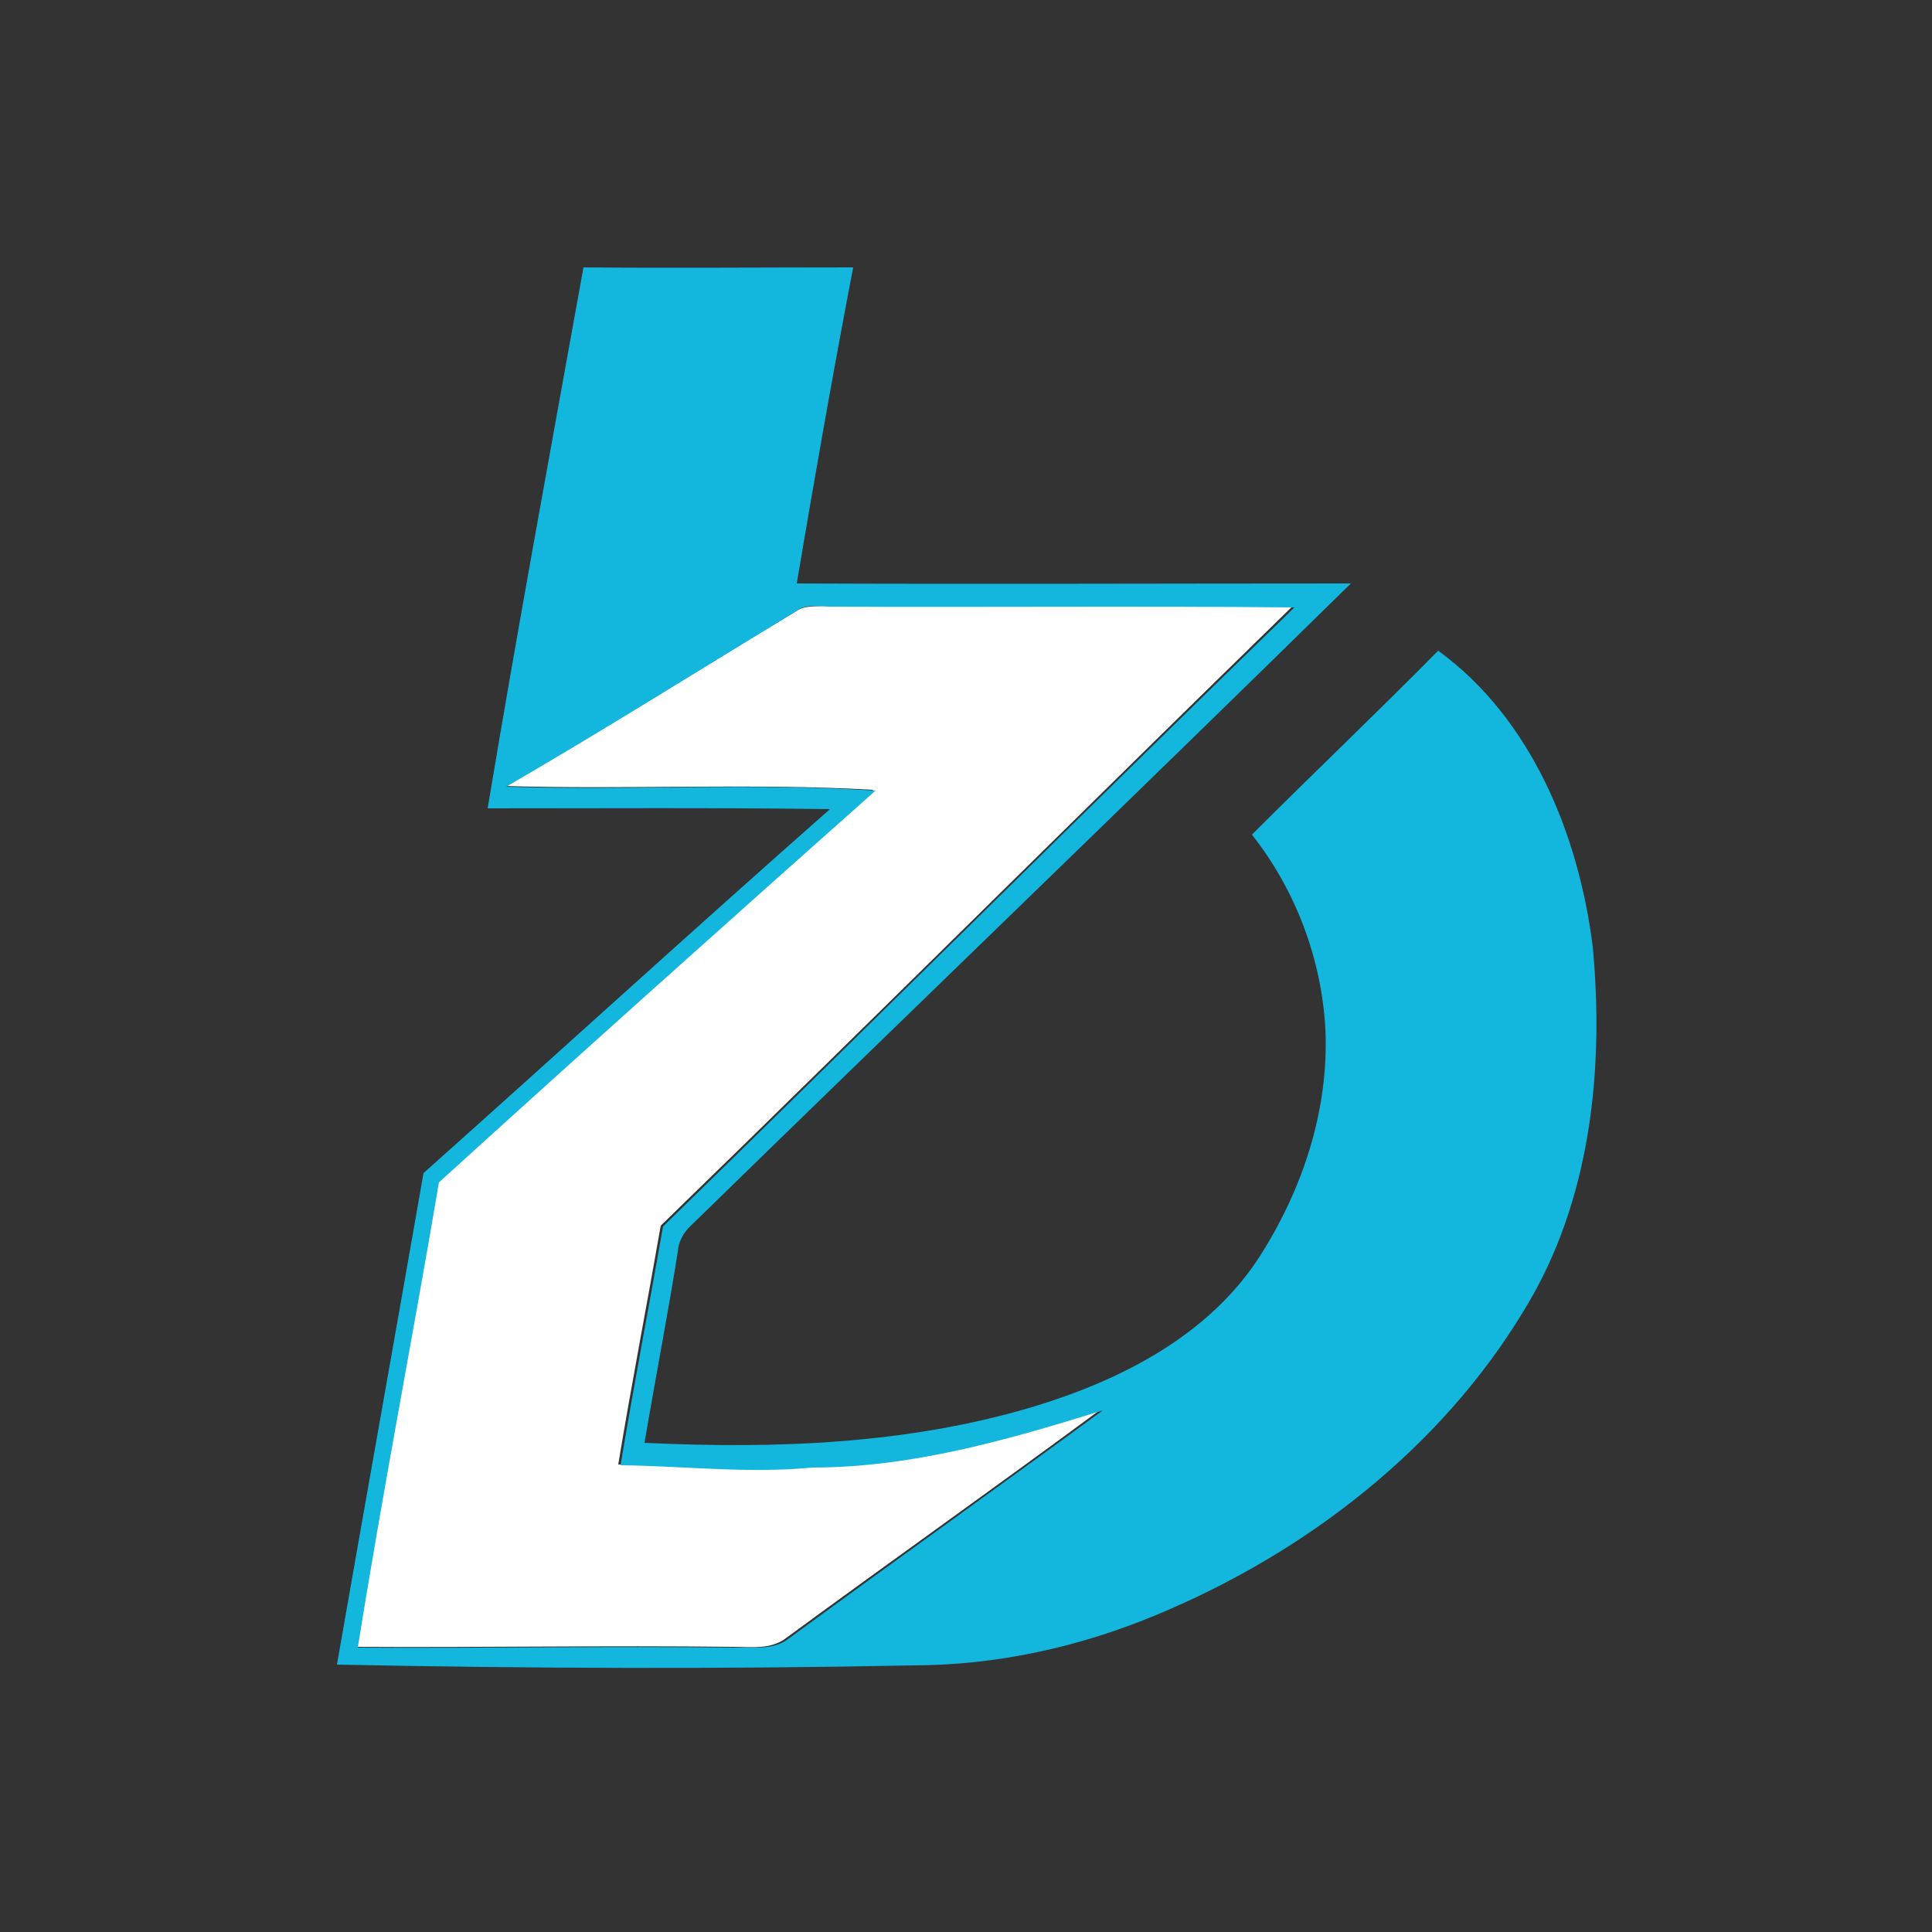 <?xml version="1.0" encoding="utf-8"?>
<!-- Generator: Adobe Illustrator 26.0.3, SVG Export Plug-In . SVG Version: 6.00 Build 0)  -->
<svg version="1.1" id="Layer_1" xmlns="http://www.w3.org/2000/svg" xmlns:xlink="http://www.w3.org/1999/xlink" x="0px" y="0px"
	 viewBox="0 0 250 250" style="enable-background:new 0 0 250 250;" xml:space="preserve">
<rect x="0" y="0" width="250" height="250" fill="#333333" stroke="none"/>
<style type="text/css">
	.st0{fill:#FFFFFF;}
	.st1{fill:#13B6DD;}
</style>
<g id="_x23_ffffffff">
	<path class="st0" d="M103,79.1c1.1-0.8,2.6-0.6,3.9-0.7c20.1,0.1,40.2-0.1,60.3,0.1c-27.3,26.6-54.3,53.5-81.7,80.1
		c-1.8,10.3-3.8,20.6-5.5,30.9c8.3,0.1,16.6,1.1,24.8,0.3c12.9,0.1,25.4-3.6,37.6-7.4c-13.4,9.9-27.1,19.6-40.6,29.5
		c-2,1.6-4.6,1.2-7,1.2c-16.2-0.2-32.5,0.1-48.8,0c3.2-20.1,7.1-40.2,10.5-60.2c18.8-17,37.6-33.8,56.5-50.7
		c-15.9-0.9-31.9,0-47.8-0.5C78.1,94.5,90.5,86.6,103,79.1z"/>
</g>
<g id="_x23_13b6ddff">
	<path class="st1" d="M63.1,104.6c3.9-23.4,8.2-46.7,12.4-70c11.6,0.1,23.2,0,34.9,0c-2.6,13.6-5,27.2-7.3,40.9
		c23.9,0.1,47.8,0,71.7,0c-28.3,27.8-56.9,55.3-85.3,83c-1,0.9-1.7,2.1-1.8,3.5c-1.3,8.2-2.9,16.4-4.3,24.7
		c16.9,0.8,34.1,0.2,50.4-4.7c11.2-3.4,22.4-9.1,29-19.1c5.7-8.8,9.2-19.2,8.7-29.8c-0.5-9.1-3.9-18-9.5-25.1
		c8-8,16.2-15.8,24.1-23.8c12.1,8.8,18.2,23.9,20,38.3c1.5,16-0.3,33-8.8,46.9c-10.8,18-28.3,31.5-47.5,39.5
		c-10,4.2-20.8,6.6-31.7,6.6c-24.8,0.5-49.7,0.4-74.5-0.1c3.7-21.2,7.5-42.4,11.2-63.6c17.6-15.7,34.9-31.5,52.6-47.1
		C92.5,104.5,77.8,104.6,63.1,104.6 M103,79.1c-12.5,7.6-24.9,15.4-37.5,22.7c15.9,0.5,31.9-0.5,47.8,0.5
		c-18.9,16.8-37.8,33.7-56.5,50.7c-3.4,20.1-7.3,40.1-10.5,60.2c16.3,0.1,32.5-0.2,48.8,0c2.3-0.1,5,0.4,7-1.2
		c13.5-9.9,27.1-19.6,40.6-29.5c-12.2,3.8-24.7,7.4-37.6,7.4c-8.3,0.8-16.6-0.2-24.8-0.3c1.7-10.3,3.7-20.6,5.5-30.9
		c27.3-26.6,54.3-53.5,81.7-80.1c-20.1-0.2-40.2,0-60.3-0.1C105.6,78.4,104.1,78.2,103,79.1z"/>
</g>
</svg>
